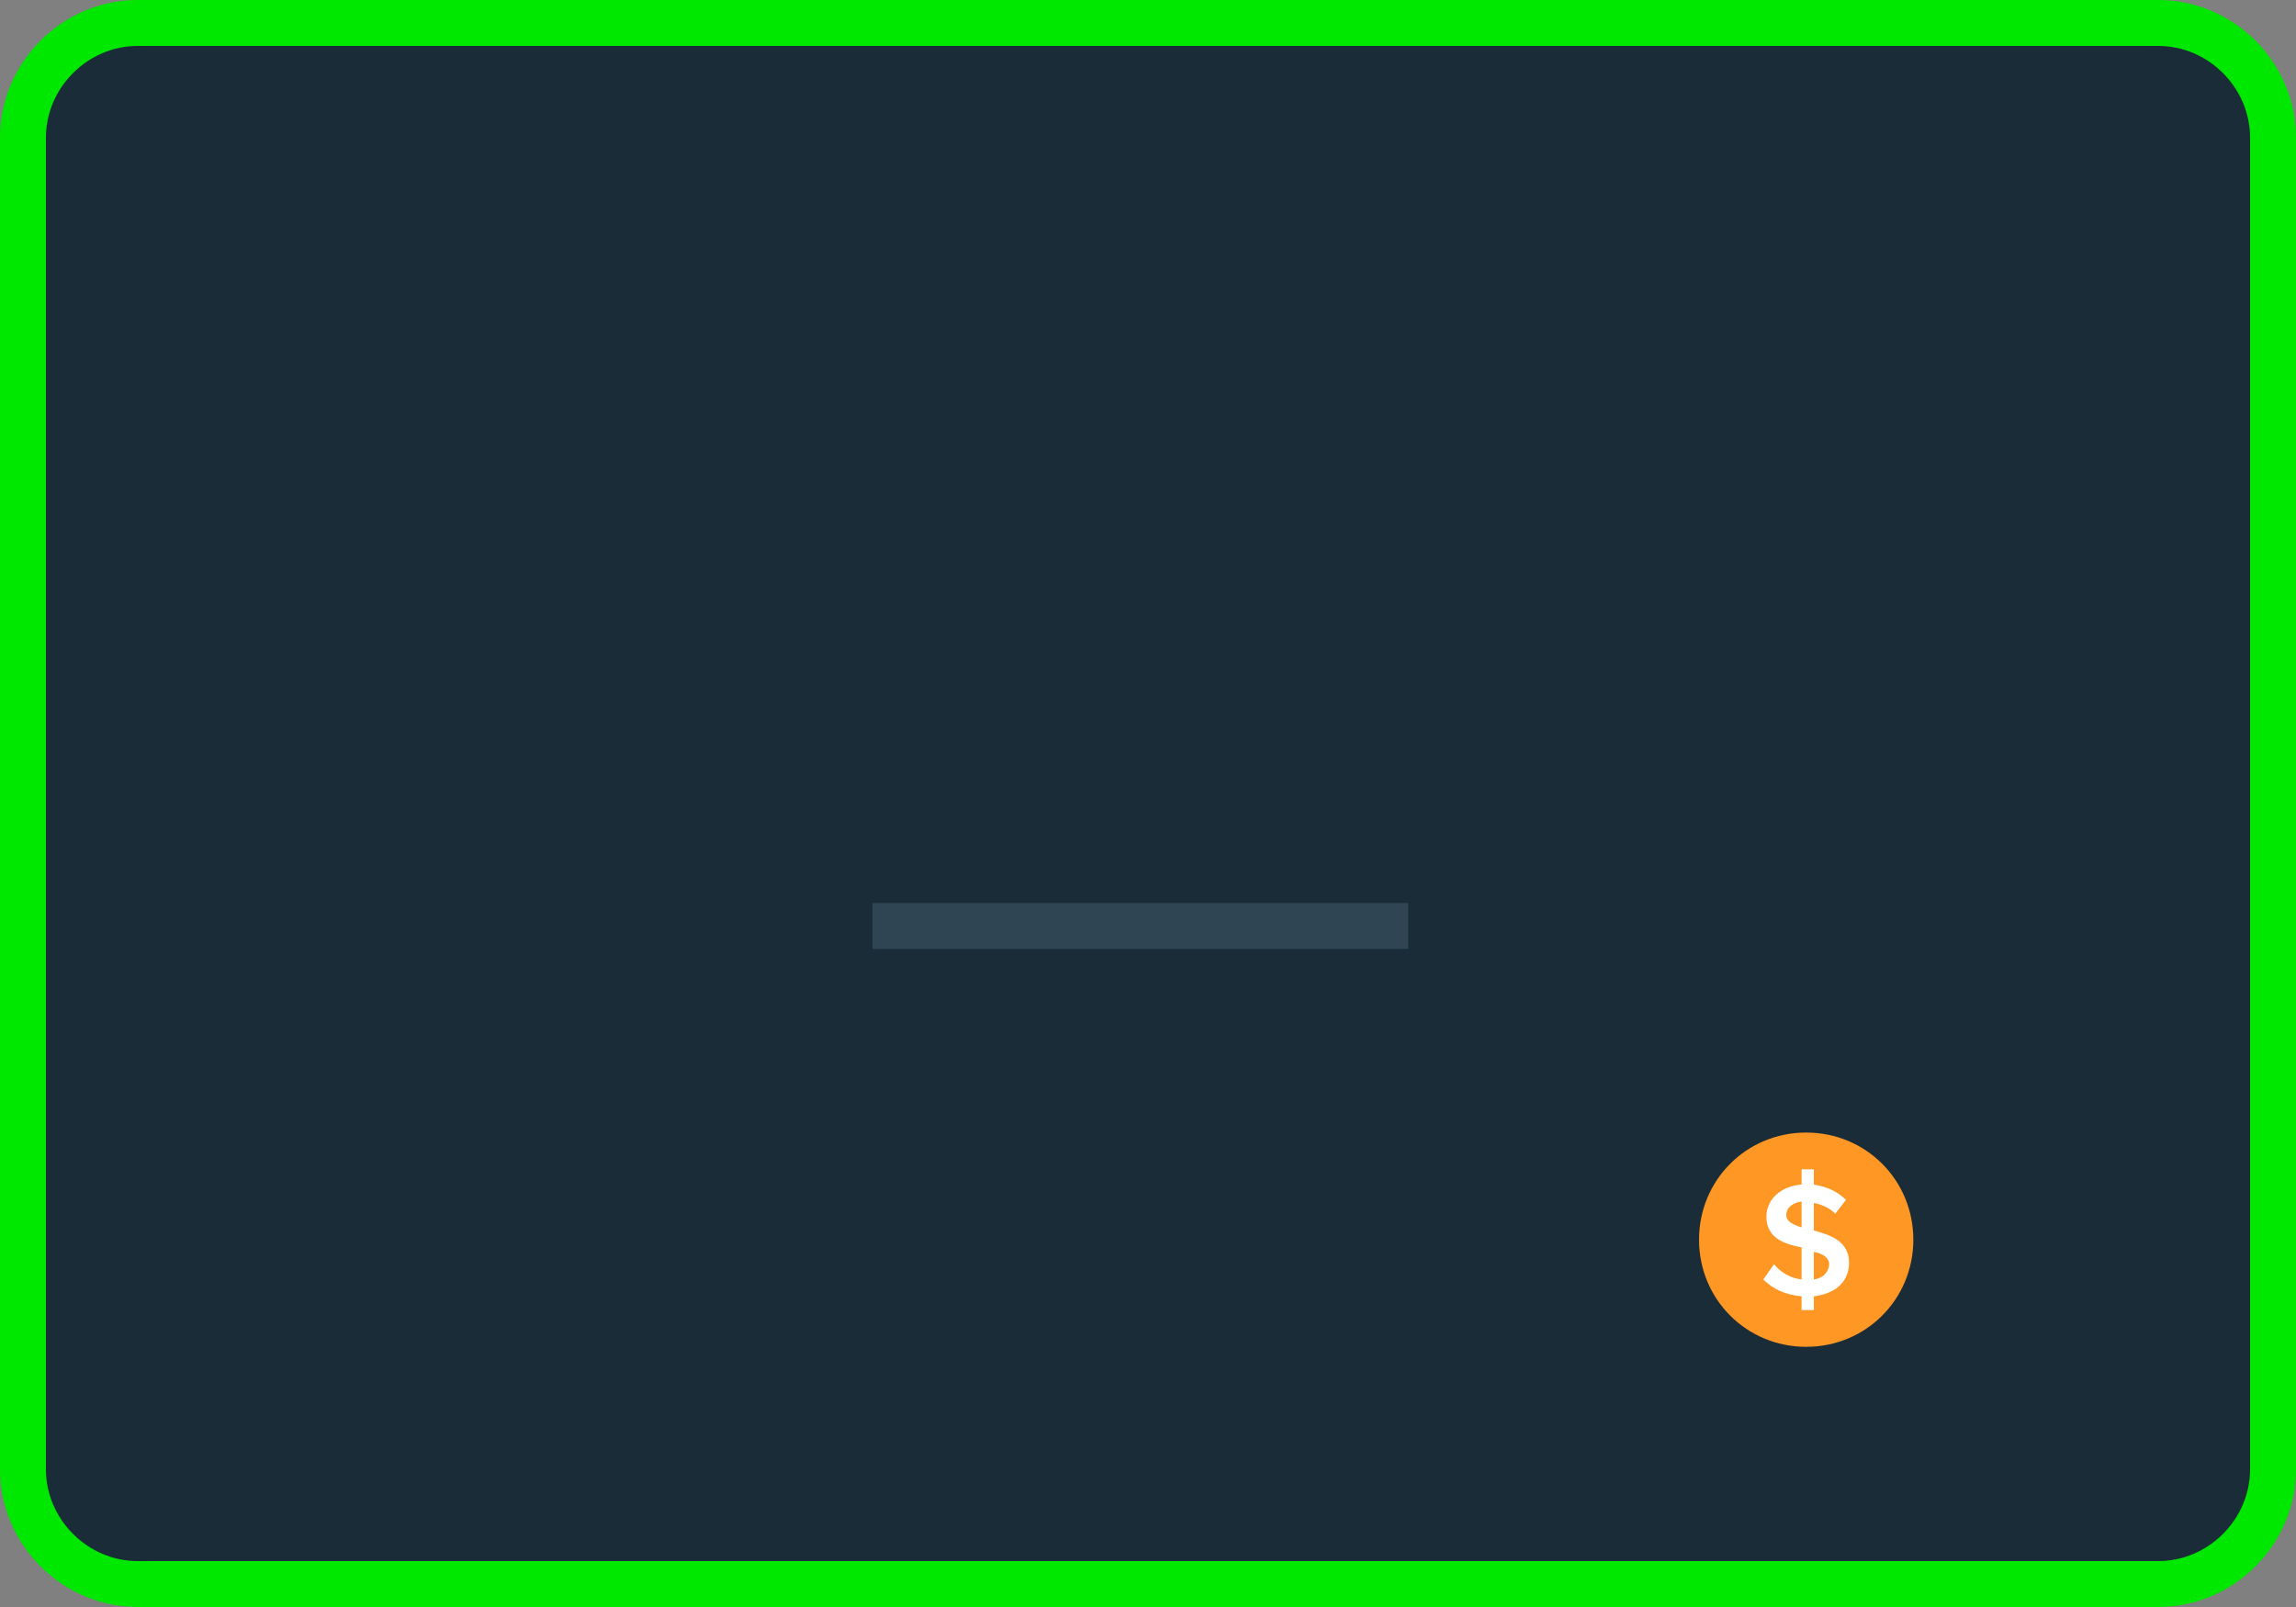 <svg version="1.2" xmlns="http://www.w3.org/2000/svg" viewBox="0 0 150 105" width="150" height="105">
	<rect x="0" y="0" width="150" height="105" fill="#808080" stroke="none"/>
	<title>赢得多少-svg</title>
	<style>
		.s0 { fill: #1a2c38;stroke: #00e700;stroke-width: 3 } 
		.s1 { fill: #ff9724 } 
		.s2 { fill: #ffffff } 
		.s3 { fill: none;stroke: #304554;stroke-width: 3 } 
	</style>
	<path id="Layer" class="s0" d="m1.5 9c0-4.1 3.4-7.5 7.5-7.5h132c4.1 0 7.5 3.4 7.5 7.5v87c0 4.1-3.4 7.5-7.5 7.5h-132c-4.1 0-7.5-3.4-7.5-7.5z"/>
	<path id="Layer" class="s1" d="m125 81c0 3.9-3.1 7-7 7-3.9 0-7-3.1-7-7 0-3.9 3.1-7 7-7 3.9 0 7 3.1 7 7z"/>
	<path id="Layer" fill-rule="evenodd" class="s2" d="m118.5 84.7v0.9h-0.8v-0.9c-1.1-0.1-1.9-0.5-2.5-1.1l0.7-1c0.4 0.5 1 0.9 1.8 1v-2.1c-1.1-0.2-2.3-0.6-2.3-2 0-1.1 0.9-2 2.3-2.1v-1h0.8v1q1.3 0.2 2.1 1l-0.7 0.9c-0.4-0.4-0.9-0.6-1.4-0.7v1.8c1.1 0.3 2.3 0.7 2.3 2.1 0 1.1-0.7 2-2.3 2.2zm-0.8-4.5v-1.7c-0.6 0.1-1 0.4-1 0.9 0 0.4 0.4 0.6 1 0.8zm1.8 2.4c0-0.4-0.4-0.7-1-0.8v1.8c0.7-0.1 1-0.6 1-1z"/>
	<path id="Layer" class="s3" d="m57 60.5h35"/>
</svg>
